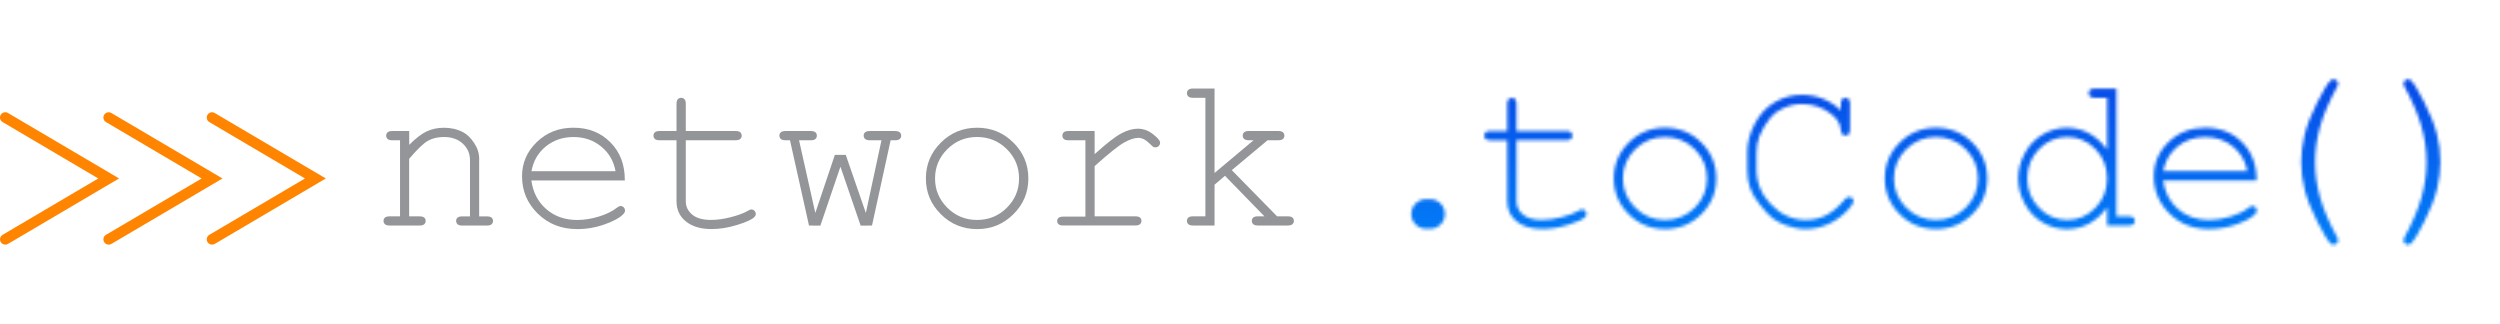 <?xml version="1.0" encoding="utf-8"?>
<!-- Generator: Adobe Illustrator 23.0.4, SVG Export Plug-In . SVG Version: 6.00 Build 0)  -->
<svg version="1.1" id="Layer_1" xmlns="http://www.w3.org/2000/svg" xmlns:xlink="http://www.w3.org/1999/xlink" x="0px" y="0px"
	 viewBox="0 0 792 102.64" style="enable-background:new 0 0 792 102.64;" xml:space="preserve">
<style type="text/css">
	.st0{filter:url(#Adobe_OpacityMaskFilter);}
	.st1{fill:#FFFFFF;}
	.st2{mask:url(#SVGID_1_);fill:url(#SVGID_2_);}
	.st3{fill:#939598;}
	.st4{fill:#FF8400;}
</style>
<defs>
	<filter id="Adobe_OpacityMaskFilter" filterUnits="userSpaceOnUse" x="428.2" y="0" width="363.8" height="102.64">
		
			<feColorMatrix  type="matrix" values="-1 0 0 0 1  0 -1 0 0 1  0 0 -1 0 1  0 0 0 1 0" color-interpolation-filters="sRGB" result="source"/>
		<feFlood  style="flood-color:white;flood-opacity:1" result="back"/>
		<feBlend  in="source" in2="back" mode="normal"/>
	</filter>
</defs>
<mask maskUnits="userSpaceOnUse" x="428.2" y="0" width="363.8" height="102.64" id="SVGID_1_">
	<g class="st0">
		<g>
			<path class="st1" d="M451.79,63.11h1.25c1.29,0,2.4,0.46,3.32,1.37c0.92,0.91,1.38,2.01,1.38,3.3c0,1.34-0.47,2.46-1.4,3.36
				c-0.93,0.9-2.03,1.35-3.3,1.35h-1.25c-1.29,0-2.4-0.46-3.32-1.37c-0.92-0.91-1.38-2.01-1.38-3.3c0-1.34,0.47-2.45,1.4-3.35
				C449.42,63.56,450.52,63.11,451.79,63.11z"/>
			<path class="st1" d="M480.43,41.5h15.77c0.69,0,1.19,0.14,1.49,0.41c0.3,0.28,0.45,0.63,0.45,1.07c0,0.41-0.15,0.76-0.45,1.04
				c-0.3,0.28-0.79,0.41-1.49,0.41h-15.77v19.33c0,1.68,0.67,3.09,2.02,4.22c1.35,1.13,3.32,1.69,5.93,1.69
				c1.96,0,4.08-0.29,6.36-0.88c2.28-0.59,4.06-1.25,5.33-1.99c0.46-0.3,0.84-0.45,1.14-0.45c0.37,0,0.69,0.14,0.97,0.43
				c0.28,0.29,0.42,0.63,0.42,1.02c0,0.35-0.15,0.67-0.45,0.97c-0.74,0.76-2.53,1.59-5.38,2.47c-2.85,0.89-5.57,1.33-8.18,1.33
				c-3.39,0-6.09-0.79-8.09-2.39c-2.01-1.59-3.01-3.73-3.01-6.43V44.44h-5.36c-0.69,0-1.19-0.14-1.49-0.41
				c-0.3-0.28-0.45-0.63-0.45-1.07c0-0.41,0.15-0.76,0.45-1.04c0.3-0.28,0.8-0.41,1.49-0.41h5.36v-8.58c0-0.69,0.14-1.19,0.41-1.49
				c0.28-0.3,0.62-0.45,1.04-0.45c0.44,0,0.8,0.15,1.07,0.45c0.28,0.3,0.41,0.79,0.41,1.49V41.5z"/>
			<path class="st1" d="M543.71,56.54c0,4.43-1.59,8.21-4.75,11.34c-3.17,3.13-6.99,4.7-11.46,4.7c-4.52,0-8.36-1.57-11.51-4.72
				c-3.16-3.15-4.74-6.92-4.74-11.32c0-4.43,1.58-8.21,4.74-11.36c3.16-3.15,7-4.72,11.51-4.72c4.47,0,8.29,1.57,11.46,4.7
				C542.12,48.3,543.71,52.09,543.71,56.54z M540.77,56.54c0-3.64-1.3-6.74-3.89-9.3c-2.59-2.56-5.73-3.84-9.42-3.84
				c-3.69,0-6.83,1.29-9.42,3.86s-3.89,5.67-3.89,9.28c0,3.6,1.3,6.68,3.89,9.27c2.59,2.58,5.73,3.87,9.42,3.87
				c3.69,0,6.83-1.28,9.42-3.85C539.48,63.26,540.77,60.16,540.77,56.54z"/>
			<path class="st1" d="M583.18,34.96v-2.04c0-0.69,0.13-1.19,0.4-1.49c0.27-0.3,0.62-0.45,1.06-0.45c0.44,0,0.79,0.15,1.06,0.45
				c0.26,0.3,0.4,0.79,0.4,1.49v8.06c0,0.71-0.13,1.22-0.4,1.52c-0.27,0.3-0.62,0.45-1.06,0.45c-0.39,0-0.72-0.14-0.99-0.41
				c-0.26-0.28-0.42-0.73-0.47-1.35c-0.12-1.94-1.16-3.65-3.15-5.15c-2.67-2.05-5.72-3.08-9.13-3.08c-2.24,0-4.35,0.5-6.33,1.49
				c-1.48,0.72-2.65,1.59-3.53,2.63c-1.52,1.8-2.73,3.79-3.63,5.98c-0.65,1.61-0.97,3.43-0.97,5.46v5.08c0,4.33,1.57,8.1,4.7,11.29
				c3.13,3.19,6.78,4.79,10.93,4.79c2.49,0,4.72-0.54,6.69-1.63c1.97-1.08,3.88-2.72,5.72-4.91c0.39-0.48,0.83-0.73,1.31-0.73
				c0.42,0,0.75,0.13,1,0.38c0.25,0.25,0.38,0.58,0.38,0.97c0,0.53-0.5,1.34-1.49,2.42c-1.89,2.12-4.02,3.72-6.38,4.79
				c-2.36,1.07-4.76,1.61-7.17,1.61c-2.1,0-4.23-0.4-6.4-1.21c-1.66-0.62-3.03-1.35-4.11-2.18c-1.08-0.83-2.42-2.23-3.99-4.2
				c-1.58-1.97-2.66-3.79-3.23-5.46c-0.58-1.67-0.86-3.51-0.86-5.52v-5.91c0-2.86,0.77-5.78,2.3-8.77c1.53-2.98,3.63-5.28,6.29-6.88
				c2.66-1.6,5.55-2.4,8.66-2.4C575.59,30.05,579.72,31.69,583.18,34.96z"/>
			<path class="st1" d="M629.56,56.54c0,4.43-1.59,8.21-4.75,11.34c-3.17,3.13-6.99,4.7-11.46,4.7c-4.52,0-8.36-1.57-11.51-4.72
				c-3.16-3.15-4.74-6.92-4.74-11.32c0-4.43,1.58-8.21,4.74-11.36c3.16-3.15,7-4.72,11.51-4.72c4.47,0,8.29,1.57,11.46,4.7
				C627.97,48.3,629.56,52.09,629.56,56.54z M626.62,56.54c0-3.64-1.3-6.74-3.89-9.3c-2.59-2.56-5.73-3.84-9.42-3.84
				c-3.69,0-6.83,1.29-9.42,3.86s-3.89,5.67-3.89,9.28c0,3.6,1.3,6.68,3.89,9.27c2.59,2.58,5.73,3.87,9.42,3.87
				c3.69,0,6.83-1.28,9.42-3.85C625.32,63.26,626.62,60.16,626.62,56.54z"/>
			<path class="st1" d="M670.47,28.05v40.49h3.87c0.72,0,1.22,0.13,1.52,0.4c0.3,0.26,0.45,0.62,0.45,1.05
				c0,0.42-0.15,0.76-0.45,1.04c-0.3,0.28-0.81,0.42-1.52,0.42h-6.81v-5.77c-3.37,4.61-7.64,6.92-12.83,6.92
				c-2.63,0-5.15-0.7-7.55-2.09c-2.41-1.39-4.31-3.38-5.71-5.96c-1.4-2.58-2.09-5.24-2.09-7.99c0-2.77,0.7-5.43,2.09-8.01
				c1.39-2.57,3.3-4.56,5.71-5.96c2.41-1.41,4.94-2.11,7.59-2.11c5.07,0,9.34,2.31,12.79,6.92V30.99h-3.87
				c-0.72,0-1.22-0.14-1.52-0.42c-0.3-0.28-0.45-0.63-0.45-1.07c0-0.42,0.15-0.76,0.45-1.04c0.3-0.28,0.81-0.42,1.52-0.42H670.47z
				 M667.53,56.54c0-3.69-1.24-6.8-3.73-9.34c-2.49-2.54-5.45-3.8-8.89-3.8c-3.46,0-6.43,1.27-8.92,3.8
				c-2.49,2.54-3.74,5.65-3.74,9.34c0,3.66,1.25,6.77,3.74,9.32c2.49,2.55,5.46,3.82,8.92,3.82c3.43,0,6.4-1.27,8.89-3.82
				C666.29,63.32,667.53,60.21,667.53,56.54z"/>
			<path class="st1" d="M714.89,57.17h-29.6c0.51,3.76,2.08,6.78,4.72,9.08c2.64,2.29,5.91,3.44,9.8,3.44
				c2.17,0,4.44-0.36,6.81-1.07c2.37-0.72,4.31-1.66,5.81-2.84c0.44-0.34,0.82-0.52,1.14-0.52c0.37,0,0.69,0.14,0.97,0.43
				c0.28,0.29,0.41,0.63,0.41,1.02c0,0.39-0.19,0.77-0.55,1.14c-1.11,1.15-3.07,2.23-5.9,3.23c-2.83,1-5.72,1.5-8.7,1.5
				c-4.98,0-9.14-1.63-12.47-4.89c-3.33-3.26-5-7.21-5-11.84c0-4.22,1.56-7.84,4.69-10.86c3.12-3.02,6.99-4.53,11.6-4.53
				c4.75,0,8.66,1.55,11.72,4.65S714.93,52.23,714.89,57.17z M711.95,54.23c-0.58-3.2-2.09-5.81-4.55-7.81
				c-2.46-2.01-5.38-3.01-8.77-3.01c-3.39,0-6.31,0.99-8.75,2.97c-2.45,1.98-3.97,4.6-4.57,7.85H711.95z"/>
			<path class="st1" d="M729.02,51.3c0-2.65,0.34-5.46,1.04-8.44c0.69-2.97,2.02-6.41,3.98-10.3c1.96-3.89,3.39-6.25,4.29-7.05
				c0.28-0.25,0.58-0.38,0.9-0.38c0.42,0,0.77,0.14,1.06,0.42c0.29,0.28,0.43,0.61,0.43,1c0,0.23-0.08,0.48-0.24,0.76
				c-2.54,4.66-4.35,8.88-5.43,12.66c-1.08,3.78-1.63,7.56-1.63,11.34c0,3.8,0.54,7.6,1.63,11.38c1.08,3.78,2.89,7.99,5.43,12.62
				c0.16,0.28,0.24,0.53,0.24,0.76c0,0.39-0.14,0.73-0.43,1.02c-0.29,0.29-0.64,0.43-1.06,0.43c-0.32,0-0.62-0.13-0.9-0.38
				c-0.85-0.78-2.25-3.08-4.18-6.88c-1.94-3.8-3.27-7.17-4.01-10.1C729.38,57.23,729.02,54.28,729.02,51.3z"/>
			<path class="st1" d="M773.12,51.34c0,2.65-0.34,5.46-1.04,8.42c-0.69,2.96-2.02,6.4-3.98,10.3c-1.96,3.91-3.39,6.25-4.29,7.04
				c-0.28,0.28-0.58,0.41-0.9,0.41c-0.42,0-0.77-0.14-1.06-0.43c-0.29-0.29-0.43-0.63-0.43-1.02c0-0.23,0.08-0.48,0.24-0.76
				c2.54-4.63,4.34-8.84,5.43-12.62c1.08-3.78,1.63-7.56,1.63-11.34c0-3.8-0.54-7.6-1.63-11.38c-1.08-3.78-2.89-8-5.43-12.66
				c-0.16-0.28-0.24-0.53-0.24-0.76c0-0.39,0.14-0.73,0.43-1c0.29-0.28,0.64-0.42,1.06-0.42c0.32,0,0.62,0.13,0.9,0.38
				c0.85,0.78,2.25,3.08,4.18,6.88c1.94,3.8,3.27,7.17,4.01,10.1C772.75,45.41,773.12,48.37,773.12,51.34z"/>
		</g>
	</g>
</mask>
<linearGradient id="SVGID_2_" gradientUnits="userSpaceOnUse" x1="610.1" y1="101.17" x2="610.1" y2="-0.088">
	<stop  offset="0" style="stop-color:#0097FF"/>
	<stop  offset="1" style="stop-color:#0A31E0"/>
</linearGradient>
<path class="st2" d="M779.78,0H440.42c-6.75,0-12.22,5.47-12.22,12.22v78.2c0,6.75,5.47,12.22,12.22,12.22h339.35
	c6.75,0,12.22-5.47,12.22-12.22v-78.2C792,5.47,786.53,0,779.78,0z"/>
<g>
	<g>
		<path class="st3" d="M129.64,41.5v4.39c2.03-2.05,3.86-3.47,5.5-4.25c1.64-0.78,3.48-1.17,5.53-1.17c2.21,0,4.23,0.47,6.05,1.42
			c1.29,0.69,2.46,1.84,3.51,3.44c1.05,1.6,1.57,3.24,1.57,4.93v18.29h2.45c0.69,0,1.19,0.13,1.49,0.4c0.3,0.26,0.45,0.62,0.45,1.05
			c0,0.42-0.15,0.76-0.45,1.04c-0.3,0.28-0.8,0.42-1.49,0.42h-7.78c-0.71,0-1.22-0.14-1.52-0.42c-0.3-0.28-0.45-0.62-0.45-1.04
			c0-0.44,0.15-0.79,0.45-1.05c0.3-0.27,0.81-0.4,1.52-0.4h2.42V50.73c0-2.05-0.75-3.79-2.25-5.2c-1.5-1.42-3.5-2.13-6.02-2.13
			c-1.91,0-3.57,0.39-4.98,1.16c-1.41,0.77-3.41,2.69-6.02,5.76v18.22h3.29c0.69,0,1.19,0.13,1.49,0.4c0.3,0.26,0.45,0.62,0.45,1.05
			c0,0.42-0.15,0.76-0.45,1.04c-0.3,0.28-0.79,0.42-1.49,0.42h-9.47c-0.69,0-1.19-0.14-1.49-0.42c-0.3-0.28-0.45-0.62-0.45-1.04
			c0-0.44,0.15-0.79,0.45-1.05c0.3-0.27,0.79-0.4,1.49-0.4h3.29v-24.1h-2.45c-0.69,0-1.19-0.14-1.49-0.41
			c-0.3-0.28-0.45-0.63-0.45-1.07c0-0.41,0.15-0.76,0.45-1.04c0.3-0.28,0.8-0.41,1.49-0.41H129.64z"/>
		<path class="st3" d="M197.94,57.17h-29.6c0.51,3.76,2.08,6.78,4.72,9.08c2.64,2.29,5.91,3.44,9.8,3.44c2.17,0,4.44-0.36,6.81-1.07
			c2.37-0.72,4.31-1.66,5.81-2.84c0.44-0.34,0.82-0.52,1.14-0.52c0.37,0,0.69,0.14,0.97,0.43c0.28,0.29,0.41,0.63,0.41,1.02
			c0,0.39-0.18,0.77-0.55,1.14c-1.11,1.15-3.07,2.23-5.9,3.23c-2.82,1-5.72,1.5-8.7,1.5c-4.98,0-9.14-1.63-12.47-4.89
			c-3.33-3.26-5-7.21-5-11.84c0-4.22,1.56-7.84,4.69-10.86c3.12-3.02,6.99-4.53,11.6-4.53c4.75,0,8.66,1.55,11.72,4.65
			C196.47,48.22,197.98,52.23,197.94,57.17z M195,54.23c-0.58-3.2-2.09-5.81-4.55-7.81c-2.45-2.01-5.38-3.01-8.77-3.01
			c-3.39,0-6.3,0.99-8.75,2.97c-2.44,1.98-3.97,4.6-4.56,7.85H195z"/>
		<path class="st3" d="M217.26,41.5h15.77c0.69,0,1.19,0.14,1.49,0.41c0.3,0.28,0.45,0.63,0.45,1.07c0,0.41-0.15,0.76-0.45,1.04
			c-0.3,0.28-0.8,0.41-1.49,0.41h-15.77v19.33c0,1.68,0.67,3.09,2.02,4.22c1.35,1.13,3.33,1.69,5.93,1.69
			c1.96,0,4.08-0.29,6.36-0.88c2.28-0.59,4.06-1.25,5.33-1.99c0.46-0.3,0.84-0.45,1.14-0.45c0.37,0,0.69,0.14,0.97,0.43
			c0.28,0.29,0.42,0.63,0.42,1.02c0,0.35-0.15,0.67-0.45,0.97c-0.74,0.76-2.53,1.59-5.38,2.47c-2.85,0.89-5.57,1.33-8.18,1.33
			c-3.39,0-6.09-0.79-8.09-2.39c-2.01-1.59-3.01-3.73-3.01-6.43V44.44h-5.36c-0.69,0-1.19-0.14-1.49-0.41
			c-0.3-0.28-0.45-0.63-0.45-1.07c0-0.41,0.15-0.76,0.45-1.04c0.3-0.28,0.79-0.41,1.49-0.41h5.36v-8.58c0-0.69,0.14-1.19,0.42-1.49
			c0.28-0.3,0.62-0.45,1.04-0.45c0.44,0,0.79,0.15,1.07,0.45c0.28,0.3,0.41,0.79,0.41,1.49V41.5z"/>
		<path class="st3" d="M276.25,71.45l-3.6,0.03l-6.4-18.67l-6.36,18.67l-3.6-0.03l-6.02-27.01h-1.42c-0.69,0-1.19-0.14-1.49-0.41
			c-0.3-0.28-0.45-0.63-0.45-1.07c0-0.41,0.15-0.76,0.45-1.04c0.3-0.28,0.8-0.41,1.49-0.41h7.99c0.69,0,1.19,0.14,1.49,0.41
			c0.3,0.28,0.45,0.63,0.45,1.07c0,0.41-0.15,0.76-0.45,1.04c-0.3,0.28-0.8,0.41-1.49,0.41h-3.7l5.15,23.03l6.19-18.4h3.46
			l6.36,18.4l4.95-23.03h-3.67c-0.69,0-1.19-0.14-1.5-0.41c-0.31-0.28-0.47-0.63-0.47-1.07c0-0.41,0.15-0.76,0.45-1.04
			c0.3-0.28,0.81-0.41,1.52-0.41h7.95c0.71,0,1.22,0.14,1.52,0.41c0.3,0.28,0.45,0.63,0.45,1.07c0,0.41-0.15,0.76-0.45,1.04
			c-0.3,0.28-0.81,0.41-1.52,0.41h-1.38L276.25,71.45z"/>
		<path class="st3" d="M325.78,56.54c0,4.43-1.59,8.21-4.75,11.34c-3.17,3.13-6.99,4.7-11.46,4.7c-4.52,0-8.36-1.57-11.51-4.72
			c-3.16-3.15-4.74-6.92-4.74-11.32c0-4.43,1.58-8.21,4.74-11.36c3.16-3.15,7-4.72,11.51-4.72c4.47,0,8.29,1.57,11.46,4.7
			C324.2,48.3,325.78,52.09,325.78,56.54z M322.84,56.54c0-3.64-1.3-6.74-3.89-9.3c-2.59-2.56-5.73-3.84-9.42-3.84
			c-3.69,0-6.83,1.29-9.42,3.86c-2.59,2.57-3.89,5.67-3.89,9.28c0,3.6,1.3,6.68,3.89,9.27c2.59,2.58,5.74,3.87,9.42,3.87
			c3.69,0,6.83-1.28,9.42-3.85C321.55,63.26,322.84,60.16,322.84,56.54z"/>
		<path class="st3" d="M346.78,41.5v7.33c3.78-3.41,6.61-5.61,8.49-6.59c1.88-0.98,3.61-1.47,5.2-1.47c1.73,0,3.34,0.58,4.82,1.75
			s2.23,2.05,2.23,2.64c0,0.44-0.14,0.8-0.43,1.09c-0.29,0.29-0.65,0.43-1.09,0.43c-0.23,0-0.43-0.04-0.59-0.12
			c-0.16-0.08-0.46-0.34-0.9-0.78c-0.81-0.81-1.51-1.36-2.11-1.66c-0.6-0.3-1.19-0.45-1.76-0.45c-1.27,0-2.79,0.51-4.58,1.52
			c-1.79,1.01-4.88,3.49-9.28,7.43v15.91h12.86c0.71,0,1.22,0.13,1.52,0.4c0.3,0.26,0.45,0.62,0.45,1.05c0,0.42-0.15,0.76-0.45,1.04
			c-0.3,0.28-0.81,0.42-1.52,0.42h-22.79c-0.69,0-1.19-0.13-1.49-0.4c-0.3-0.26-0.45-0.61-0.45-1.02c0-0.39,0.14-0.72,0.43-0.99
			c0.29-0.26,0.79-0.4,1.5-0.4h7.02V44.44h-5.36c-0.69,0-1.19-0.14-1.49-0.41c-0.3-0.28-0.45-0.63-0.45-1.07
			c0-0.41,0.14-0.76,0.43-1.04c0.29-0.28,0.79-0.41,1.5-0.41H346.78z"/>
		<path class="st3" d="M384.77,58.51v12.93h-6.81c-0.69,0-1.19-0.14-1.49-0.42c-0.3-0.28-0.45-0.62-0.45-1.04
			c0-0.44,0.15-0.79,0.45-1.05c0.3-0.27,0.8-0.4,1.49-0.4h3.91V30.99h-3.91c-0.69,0-1.19-0.14-1.49-0.42
			c-0.3-0.28-0.45-0.63-0.45-1.07c0-0.42,0.15-0.76,0.45-1.04c0.3-0.28,0.8-0.42,1.49-0.42h6.81v26.76l12.35-10.37h-1.49
			c-0.69,0-1.19-0.14-1.49-0.41c-0.3-0.28-0.45-0.62-0.45-1.04c0-0.44,0.15-0.8,0.45-1.07c0.3-0.28,0.8-0.41,1.49-0.41h9.3
			c0.71,0,1.22,0.14,1.52,0.41c0.3,0.28,0.45,0.63,0.45,1.07c0,0.41-0.15,0.76-0.45,1.04c-0.3,0.28-0.81,0.41-1.52,0.41h-3.36
			l-11.34,9.47l14.35,14.63h3.35c0.72,0,1.22,0.13,1.52,0.4c0.3,0.26,0.45,0.62,0.45,1.05c0,0.42-0.15,0.76-0.45,1.04
			c-0.3,0.28-0.81,0.42-1.52,0.42h-9.41c-0.69,0-1.19-0.14-1.49-0.42c-0.3-0.28-0.45-0.62-0.45-1.04c0-0.44,0.15-0.79,0.45-1.05
			c0.3-0.27,0.8-0.4,1.49-0.4h2.04l-12.48-12.83L384.77,58.51z"/>
	</g>
	<g>
		<g>
			<path class="st4" d="M67.17,77.5c-0.57,0-1.13-0.29-1.44-0.82c-0.47-0.8-0.2-1.82,0.59-2.29l30.3-17.85l-30.3-17.86
				c-0.8-0.47-1.06-1.5-0.59-2.29c0.47-0.8,1.5-1.06,2.29-0.59l35.2,20.74l-35.2,20.74C67.76,77.43,67.46,77.5,67.17,77.5z"/>
		</g>
		<g>
			<path class="st4" d="M34.43,77.5c-0.57,0-1.13-0.29-1.44-0.82c-0.47-0.8-0.2-1.82,0.59-2.29l30.3-17.85l-30.3-17.86
				c-0.8-0.47-1.06-1.5-0.59-2.29c0.47-0.8,1.49-1.06,2.29-0.59l35.2,20.74l-35.2,20.74C35.01,77.43,34.72,77.5,34.43,77.5z"/>
		</g>
		<g>
			<path class="st4" d="M1.68,77.5c-0.57,0-1.13-0.29-1.44-0.82c-0.47-0.8-0.2-1.82,0.59-2.29l30.3-17.85L0.82,38.67
				c-0.8-0.47-1.06-1.5-0.59-2.29c0.47-0.8,1.49-1.06,2.29-0.59l35.2,20.74L2.53,77.27C2.26,77.43,1.97,77.5,1.68,77.5z"/>
		</g>
	</g>
</g>
</svg>
